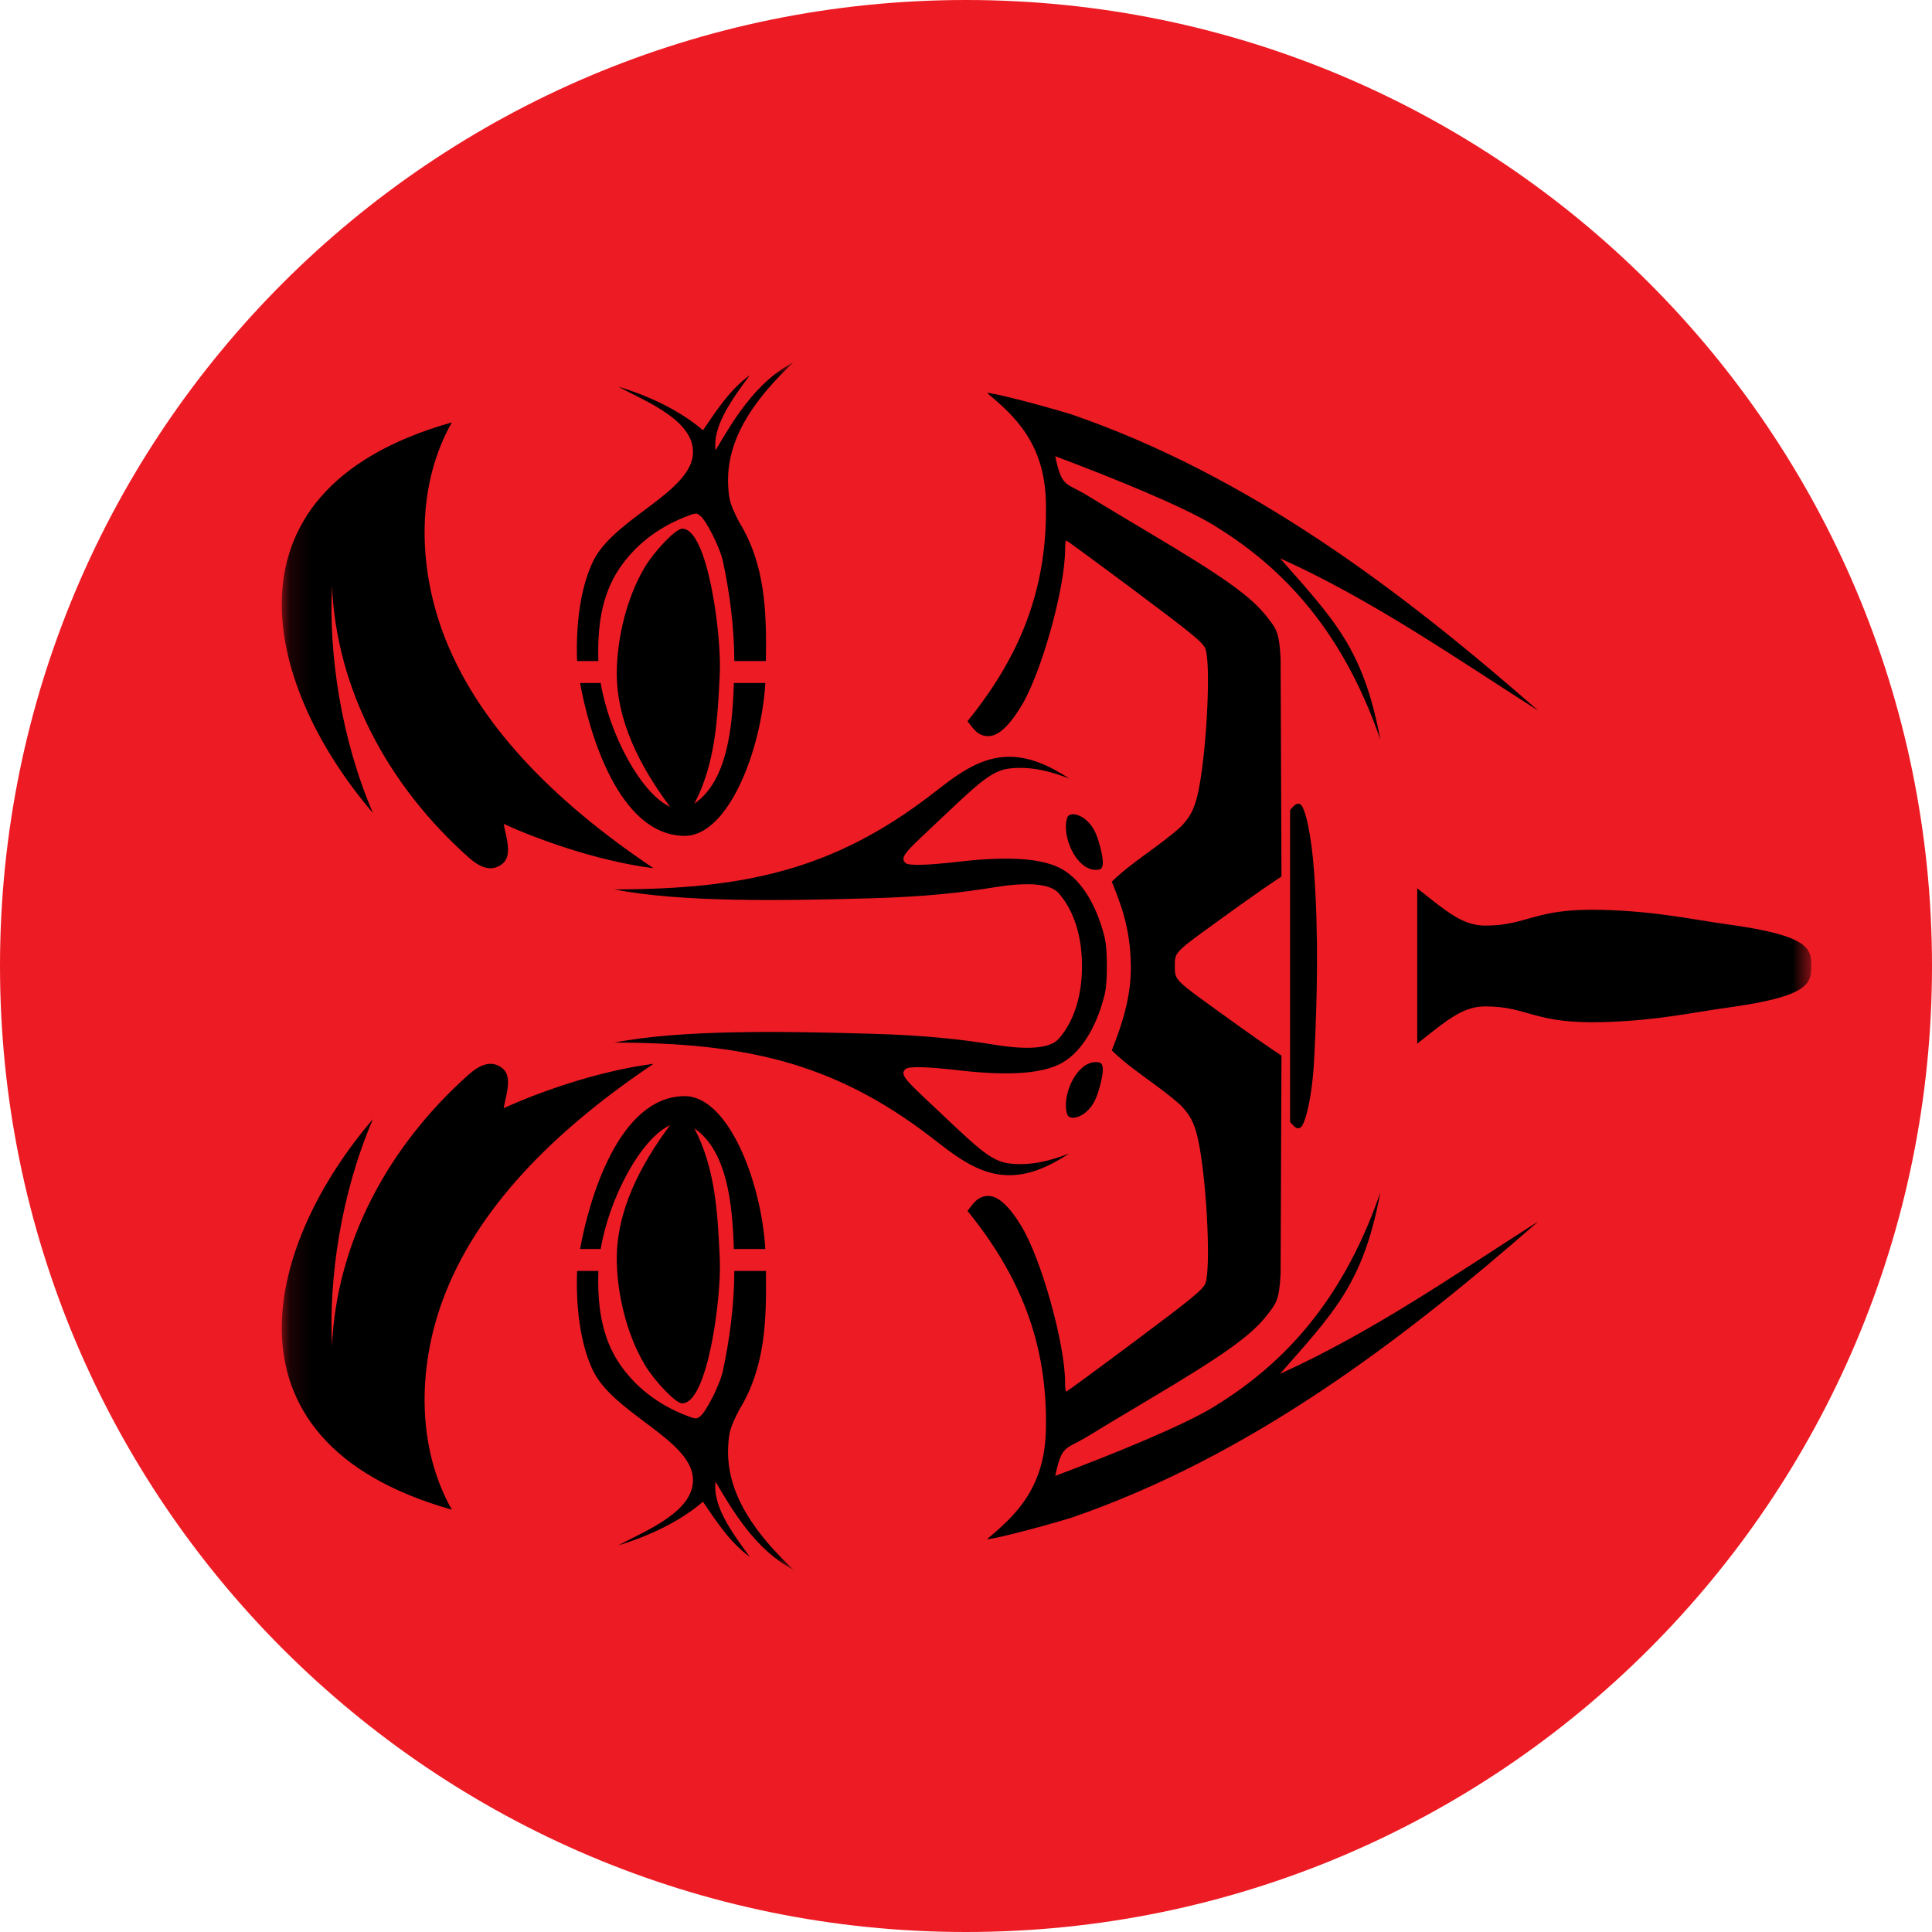 <svg width="90" height="90" viewBox="0 0 90 90" fill="none" xmlns="http://www.w3.org/2000/svg">
<g clip-path="url(#clip0_394_11062)">
<path d="M90 45C90 20.147 69.853 0 45 0C20.147 0 0 20.147 0 45C0 69.853 20.147 90 45 90C69.853 90 90 69.853 90 45Z" fill="#ED1C24"/>
<mask id="mask0_394_11062" style="mask-type:luminance" maskUnits="userSpaceOnUse" x="13" y="16" width="72" height="58">
<path d="M13.125 16.875L13.125 73.125H84.375V16.875L13.125 16.875Z" fill="white"/>
</mask>
<g mask="url(#mask0_394_11062)">
<path d="M54.73 45.001C54.73 44.447 54.689 44.389 56.086 43.379C56.904 42.788 58.648 41.511 59.696 40.833L59.656 30.682C59.594 29.417 59.438 29.278 59.035 28.754C58.298 27.798 57.052 26.905 53.526 24.81C52.461 24.177 51.117 23.369 50.54 23.014C49.611 22.476 49.461 22.673 49.156 21.251C51.897 22.281 55.126 23.597 56.561 24.479C59.385 26.213 62.412 28.976 64.3 34.451C63.508 30.193 62.116 28.844 59.631 26.007C63.902 27.934 67.763 30.622 71.662 33.108C65.284 27.521 58.214 22.164 49.913 19.303C48.286 18.807 46.056 18.244 45.985 18.31C47.25 19.363 48.654 20.642 48.721 23.357C48.823 27.464 47.477 30.628 45.071 33.594C45.315 33.906 45.529 34.286 46.028 34.293C46.497 34.299 47.013 33.82 47.581 32.883C48.514 31.344 49.617 27.394 49.617 25.592C49.617 25.364 49.64 25.178 49.669 25.178C49.698 25.178 51.144 26.237 52.877 27.531C55.538 29.518 56.048 29.938 56.154 30.225C56.4 30.889 56.237 34.6 55.876 36.595C55.703 37.551 55.512 37.979 55.03 38.491C54.014 39.419 52.759 40.124 51.791 41.072C52.216 42.122 52.658 43.238 52.68 45.002C52.697 46.378 52.298 47.663 51.791 48.932C52.759 49.88 54.014 50.585 55.03 51.513C55.512 52.025 55.703 52.453 55.876 53.409C56.237 55.404 56.4 59.115 56.154 59.779C56.048 60.066 55.538 60.485 52.877 62.472C51.144 63.767 49.699 64.826 49.669 64.826C49.639 64.826 49.617 64.64 49.617 64.412C49.617 62.61 48.514 58.66 47.581 57.121C47.013 56.184 46.497 55.705 46.028 55.711C45.529 55.718 45.315 56.098 45.071 56.41C47.477 59.377 48.823 62.54 48.721 66.647C48.654 69.362 47.25 70.641 45.985 71.694C46.056 71.76 48.286 71.197 49.913 70.701C58.214 67.839 65.284 62.483 71.662 56.896C67.763 59.382 63.902 62.069 59.631 63.997C62.116 61.16 63.507 59.811 64.3 55.553C62.412 61.027 59.385 63.79 56.561 65.525C55.126 66.407 51.897 67.723 49.156 68.753C49.461 67.331 49.611 67.528 50.54 66.989C51.116 66.635 52.461 65.827 53.526 65.194C57.051 63.099 58.298 62.206 59.035 61.249C59.438 60.726 59.594 60.586 59.656 59.322L59.696 49.171C58.648 48.493 56.904 47.215 56.086 46.625C54.689 45.615 54.73 45.555 54.73 45.001ZM13.126 61.952C13.164 65.496 15.31 68.708 21.049 70.327C19.417 67.454 19.451 63.746 20.623 60.565C22.187 56.322 25.773 52.693 30.446 49.556C27.734 49.905 24.919 50.956 23.464 51.625C23.572 51.007 23.896 50.134 23.387 49.749C22.837 49.334 22.279 49.66 21.818 50.071C18.096 53.391 15.672 57.868 15.466 62.708C15.311 59.581 15.868 55.64 17.371 52.134C14.915 55.001 13.09 58.622 13.126 61.952ZM13.126 28.052C13.09 31.382 14.915 35.003 17.371 37.869C15.868 34.364 15.311 30.422 15.466 27.295C15.672 32.136 18.096 36.612 21.818 39.932C22.279 40.343 22.837 40.67 23.387 40.254C23.896 39.87 23.572 38.997 23.464 38.378C24.919 39.048 27.734 40.098 30.446 40.447C25.773 37.31 22.187 33.681 20.623 29.439C19.451 26.257 19.417 22.55 21.049 19.677C15.31 21.296 13.163 24.508 13.126 28.052ZM26.873 59.901C26.89 61.487 27.143 62.817 27.611 63.82C28.537 65.802 32.088 67.018 32.274 68.795C32.442 70.391 30.067 71.309 28.803 71.986C30.236 71.563 31.709 70.854 32.746 69.957C33.372 70.873 34.004 71.854 34.927 72.523C34.055 71.334 33.195 70.145 33.333 69.022C34.114 70.346 35.199 72.219 36.965 73.125C35.301 71.549 33.789 69.644 33.923 67.35C33.962 66.688 34.02 66.489 34.429 65.688C35.675 63.662 35.706 61.447 35.68 59.205H34.207C34.203 60.798 33.993 62.389 33.657 63.95C33.478 64.606 32.903 65.736 32.632 65.963C32.448 66.119 32.418 66.117 31.913 65.918C30.601 65.401 29.555 64.563 28.849 63.512C27.986 62.227 27.828 60.699 27.874 59.219C27.874 59.215 27.873 59.21 27.874 59.205H26.886C26.885 59.212 26.883 59.227 26.882 59.234C26.879 59.352 26.874 59.467 26.873 59.582C26.872 59.69 26.872 59.796 26.873 59.901ZM26.873 30.418C26.875 30.533 26.879 30.649 26.883 30.766C26.883 30.773 26.885 30.788 26.886 30.795H27.874C27.874 30.79 27.874 30.785 27.874 30.781C27.829 29.301 27.986 27.773 28.85 26.488C29.555 25.437 30.602 24.599 31.913 24.083C32.418 23.884 32.448 23.881 32.632 24.037C32.903 24.265 33.478 25.394 33.657 26.051C33.993 27.612 34.203 29.202 34.207 30.795H35.68C35.706 28.554 35.675 26.338 34.429 24.313C34.02 23.512 33.962 23.313 33.923 22.65C33.79 20.356 35.301 18.451 36.965 16.875C35.2 17.782 34.114 19.654 33.333 20.978C33.195 19.855 34.055 18.666 34.927 17.477C34.004 18.146 33.373 19.127 32.747 20.043C31.709 19.146 30.236 18.437 28.803 18.015C30.067 18.691 32.442 19.609 32.274 21.206C32.088 22.983 28.537 24.199 27.612 26.18C27.143 27.184 26.89 28.513 26.873 30.099C26.872 30.205 26.872 30.31 26.873 30.418ZM27.022 58.183H27.982C28.389 55.788 29.852 53.046 31.215 52.415C29.822 54.281 28.695 56.441 28.732 58.747C28.756 60.244 29.167 62.115 30.035 63.575C30.474 64.312 31.457 65.354 31.762 65.371C32.958 65.437 33.614 60.444 33.531 58.65C33.435 56.548 33.329 54.431 32.345 52.561C33.894 53.626 34.121 56.143 34.186 58.183H35.652C35.458 54.982 33.902 51.048 31.888 51.062C28.804 51.084 27.432 55.917 27.022 58.183ZM27.022 31.817C27.432 34.083 28.805 38.916 31.888 38.938C33.902 38.952 35.458 35.019 35.653 31.817H34.186C34.121 33.857 33.894 36.374 32.345 37.439C33.329 35.569 33.435 33.452 33.531 31.351C33.614 29.557 32.959 24.563 31.762 24.63C31.457 24.647 30.474 25.688 30.035 26.425C29.167 27.885 28.756 29.756 28.732 31.253C28.695 33.559 29.822 35.719 31.215 37.586C29.852 36.954 28.389 34.212 27.982 31.817L27.022 31.817ZM28.618 48.568C34.611 48.578 38.792 49.447 43.391 52.987C44.411 53.772 45.519 54.703 46.911 54.745C47.958 54.777 48.906 54.32 49.814 53.732C48.922 54.076 48.049 54.304 47.078 54.207C46.225 54.122 45.629 53.564 43.91 51.937C42.255 50.371 41.861 50.077 42.19 49.794C42.335 49.668 43.174 49.687 44.697 49.863C46.891 50.116 48.394 50.028 49.32 49.592C50.271 49.145 51.048 47.966 51.451 46.364C51.538 46.018 51.562 45.521 51.562 45C51.562 44.48 51.538 43.982 51.451 43.636C51.048 42.034 50.271 40.856 49.32 40.408C48.394 39.972 46.891 39.885 44.697 40.138C43.174 40.313 42.335 40.332 42.19 40.207C41.861 39.923 42.255 39.629 43.91 38.063C45.629 36.436 46.225 35.878 47.078 35.793C48.049 35.697 48.922 35.925 49.814 36.268C48.906 35.68 47.958 35.224 46.911 35.255C45.519 35.297 44.411 36.228 43.391 37.013C38.792 40.553 34.611 41.423 28.618 41.432C31.766 42.046 36.471 41.959 40.525 41.847C43.085 41.776 44.762 41.587 46.312 41.335C47.782 41.096 48.9 41.131 49.32 41.611C50.116 42.521 50.403 43.791 50.404 45C50.405 46.209 50.119 47.479 49.32 48.39C48.899 48.869 47.782 48.905 46.312 48.666C44.762 48.414 43.085 48.225 40.525 48.154C36.471 48.041 31.766 47.955 28.618 48.568ZM49.654 51.546C49.658 51.677 49.679 51.8 49.715 51.911C49.785 52.119 50.133 52.137 50.503 51.877C50.882 51.579 51.063 51.262 51.244 50.576C51.421 49.905 51.428 49.535 51.198 49.491C50.328 49.326 49.62 50.626 49.654 51.546ZM49.654 38.454C49.62 39.374 50.328 40.674 51.198 40.509C51.428 40.465 51.421 40.095 51.244 39.424C51.063 38.738 50.882 38.421 50.503 38.123C50.133 37.863 49.785 37.881 49.715 38.089C49.679 38.2 49.658 38.323 49.654 38.454ZM60.097 52.265C60.243 52.415 60.38 52.644 60.579 52.526C60.795 52.398 61.127 51.137 61.218 49.356C61.367 46.461 61.424 43.539 61.218 40.644C61.092 38.863 60.795 37.601 60.579 37.473C60.38 37.355 60.243 37.585 60.097 37.735V52.265ZM66.02 48.619C67.417 47.511 68.145 46.876 69.21 46.882C71.207 46.892 71.444 47.698 74.623 47.615C77.176 47.549 78.84 47.163 80.46 46.942C84.315 46.415 84.375 45.8 84.375 45C84.375 44.199 84.315 43.584 80.46 43.058C78.84 42.836 77.176 42.451 74.623 42.385C71.444 42.301 71.207 43.108 69.21 43.118C68.145 43.124 67.417 42.489 66.02 41.38V48.619Z" fill="black"/>
</g>
</g>
<defs>
<clipPath id="clip0_394_11062">
<rect width="90" height="90" fill="white" transform="matrix(0 -1 1 0 0 90)"/>
</clipPath>
</defs>
</svg>

